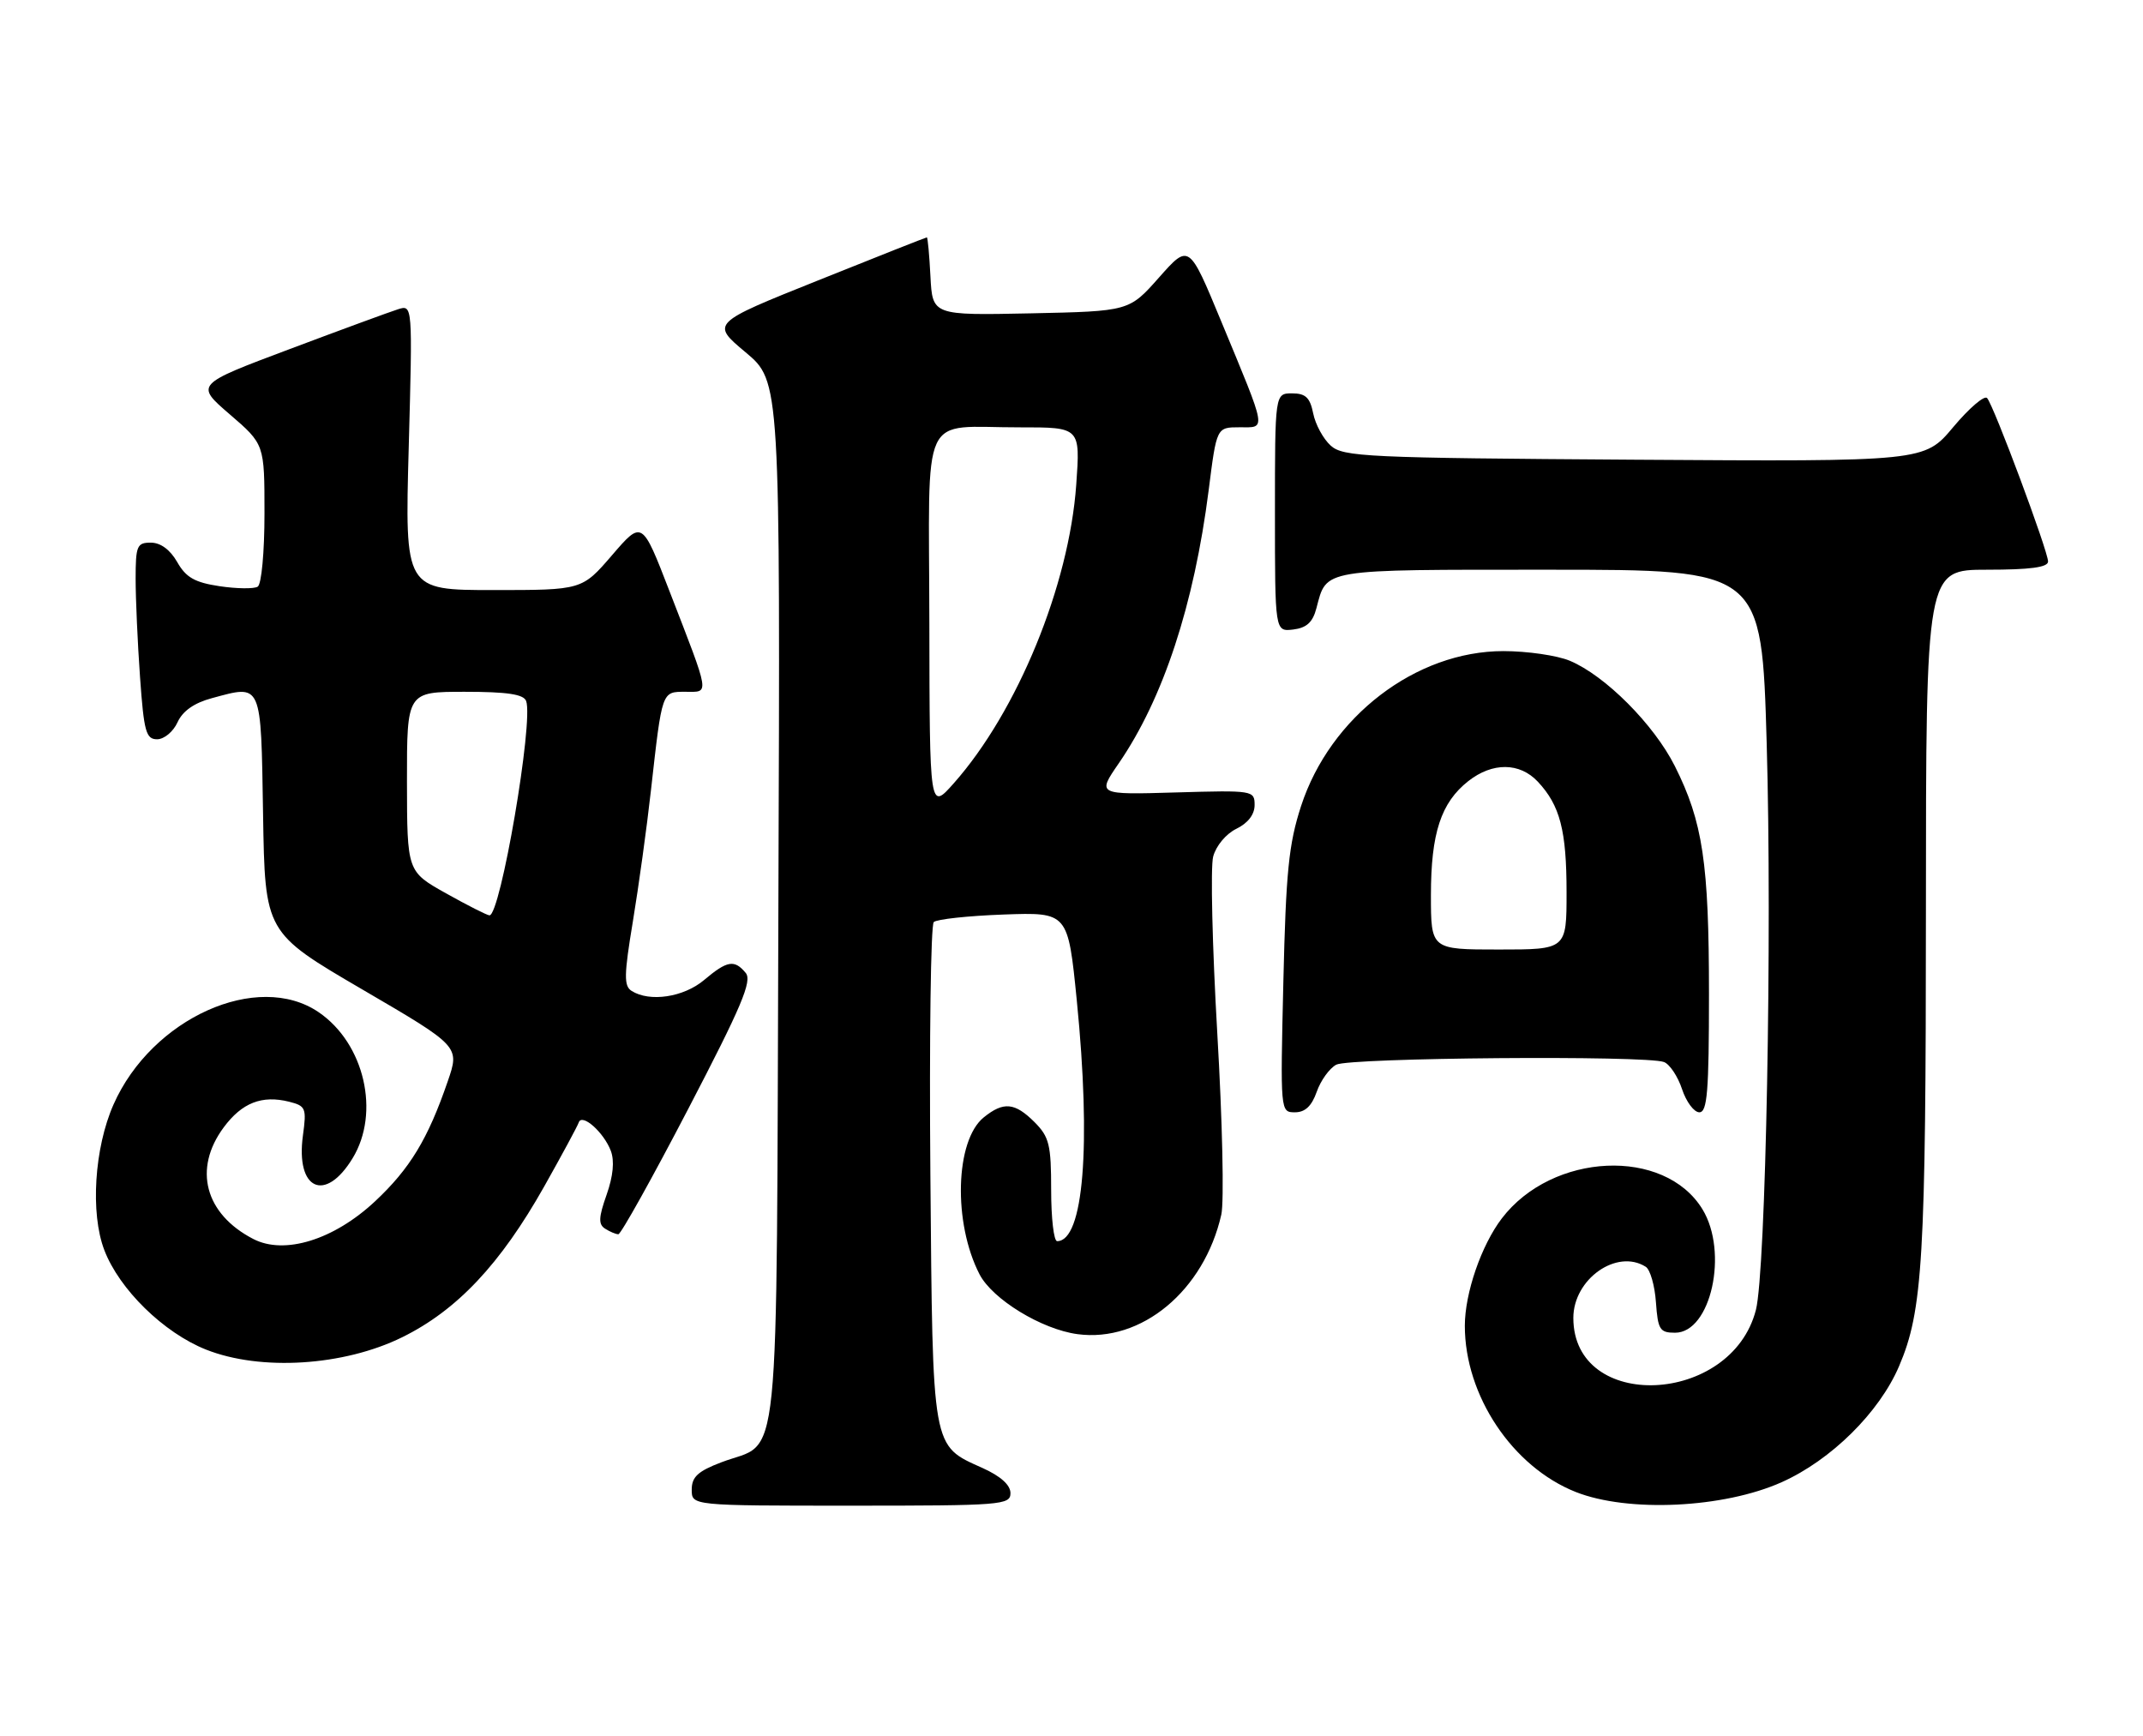 <?xml version="1.0" encoding="UTF-8" standalone="no"?>
<!DOCTYPE svg PUBLIC "-//W3C//DTD SVG 1.1//EN" "http://www.w3.org/Graphics/SVG/1.1/DTD/svg11.dtd" >
<svg xmlns="http://www.w3.org/2000/svg" xmlns:xlink="http://www.w3.org/1999/xlink" version="1.1" viewBox="0 0 316 256">
 <g >
 <path fill="currentColor"
d=" M 149.00 220.15 C 149.00 218.95 147.55 217.65 144.89 216.45 C 137.36 213.06 137.54 214.05 137.19 173.15 C 137.02 153.11 137.25 136.37 137.69 135.95 C 138.14 135.53 142.77 135.03 147.99 134.84 C 157.48 134.50 157.48 134.50 158.78 147.50 C 160.92 168.97 159.78 183.00 155.88 183.00 C 155.39 183.00 155.00 179.60 155.00 175.45 C 155.00 168.78 154.72 167.63 152.55 165.45 C 149.64 162.55 147.98 162.39 145.06 164.75 C 140.84 168.17 140.52 180.30 144.44 187.89 C 146.35 191.57 153.59 196.00 158.88 196.71 C 168.31 197.98 177.55 190.30 180.09 179.09 C 180.52 177.21 180.25 165.20 179.50 152.39 C 178.76 139.58 178.48 127.84 178.89 126.30 C 179.31 124.71 180.79 122.94 182.31 122.20 C 184.02 121.37 185.00 120.09 185.00 118.70 C 185.00 116.54 184.78 116.51 173.39 116.84 C 161.78 117.18 161.78 117.18 164.96 112.56 C 171.52 103.02 176.07 89.20 178.23 72.25 C 179.40 63.00 179.40 63.00 182.77 63.00 C 186.76 63.00 186.91 63.87 180.06 47.34 C 175.33 35.92 175.33 35.92 170.91 40.91 C 166.50 45.89 166.50 45.89 152.00 46.20 C 137.50 46.50 137.50 46.50 137.20 40.75 C 137.04 37.59 136.80 35.00 136.67 35.00 C 136.54 35.00 129.33 37.85 120.64 41.34 C 104.83 47.67 104.83 47.67 109.95 51.95 C 115.06 56.24 115.06 56.24 114.78 133.01 C 114.46 219.74 115.23 212.22 106.38 215.60 C 102.91 216.92 102.00 217.76 102.00 219.64 C 102.00 222.00 102.00 222.00 125.50 222.00 C 147.69 222.00 149.00 221.90 149.00 220.15 Z  M 262.74 218.53 C 270.01 215.27 277.10 208.27 280.02 201.46 C 283.54 193.25 283.98 185.67 283.99 134.25 C 284.00 84.00 284.00 84.00 293.00 84.00 C 299.36 84.00 302.00 83.65 302.00 82.79 C 302.00 81.26 293.99 59.77 293.01 58.69 C 292.61 58.25 290.37 60.17 288.02 62.97 C 283.76 68.06 283.76 68.06 240.99 67.78 C 201.42 67.52 198.06 67.36 196.22 65.70 C 195.12 64.71 193.96 62.57 193.64 60.95 C 193.17 58.62 192.52 58.00 190.53 58.00 C 188.00 58.00 188.00 58.00 188.00 75.57 C 188.00 93.13 188.00 93.13 190.68 92.82 C 192.66 92.58 193.57 91.76 194.11 89.69 C 195.67 83.81 194.55 84.00 228.51 84.00 C 259.77 84.00 259.77 84.00 260.51 109.58 C 261.33 137.83 260.38 187.45 258.92 193.14 C 255.30 207.22 232.00 208.24 232.00 194.32 C 232.00 188.59 238.41 184.07 242.68 186.78 C 243.33 187.19 244.01 189.55 244.18 192.02 C 244.47 196.05 244.75 196.50 247.00 196.50 C 252.28 196.50 254.91 184.64 251.04 178.30 C 245.45 169.14 228.90 169.89 221.45 179.65 C 218.43 183.61 216.00 190.67 216.00 195.48 C 216.00 205.76 223.01 216.27 232.35 219.98 C 240.07 223.04 254.19 222.37 262.74 218.53 Z  M 59.30 197.17 C 67.39 193.19 73.79 186.39 80.25 174.93 C 82.86 170.29 85.15 166.05 85.34 165.50 C 85.81 164.09 89.02 166.93 90.07 169.68 C 90.63 171.17 90.42 173.39 89.45 176.15 C 88.26 179.52 88.22 180.52 89.23 181.16 C 89.93 181.61 90.81 181.98 91.18 181.98 C 91.55 181.99 96.20 173.65 101.51 163.45 C 109.35 148.39 110.94 144.63 109.96 143.45 C 108.29 141.44 107.24 141.62 103.82 144.50 C 100.80 147.04 95.80 147.79 93.13 146.10 C 91.98 145.37 92.01 143.76 93.32 135.87 C 94.17 130.72 95.38 122.00 95.99 116.50 C 97.65 101.75 97.56 102.00 101.09 102.00 C 104.65 102.00 104.79 102.84 98.70 87.11 C 94.68 76.71 94.68 76.71 90.25 81.86 C 85.82 87.00 85.82 87.00 72.76 87.00 C 59.69 87.00 59.69 87.00 60.27 65.96 C 60.84 44.92 60.84 44.92 58.69 45.60 C 57.51 45.97 50.29 48.62 42.66 51.49 C 28.78 56.70 28.78 56.70 33.89 61.10 C 39.00 65.50 39.00 65.50 39.00 75.69 C 39.00 81.43 38.56 86.15 38.00 86.50 C 37.45 86.84 34.92 86.81 32.37 86.43 C 28.71 85.88 27.42 85.14 26.13 82.87 C 25.10 81.06 23.68 80.01 22.25 80.01 C 20.20 80.00 20.00 80.47 20.00 85.35 C 20.00 88.29 20.29 94.81 20.65 99.85 C 21.22 107.89 21.53 109.00 23.17 109.00 C 24.20 109.00 25.56 107.87 26.18 106.49 C 26.94 104.83 28.63 103.64 31.24 102.94 C 38.68 100.93 38.47 100.46 38.79 120.01 C 39.07 137.50 39.07 137.50 53.43 145.89 C 67.80 154.28 67.80 154.28 66.02 159.44 C 63.10 167.94 60.45 172.31 55.30 177.13 C 49.22 182.81 41.95 185.06 37.35 182.68 C 30.21 178.99 28.45 172.34 32.99 166.22 C 35.68 162.59 38.63 161.44 42.63 162.44 C 45.09 163.06 45.22 163.38 44.67 167.41 C 43.57 175.42 47.94 177.43 51.99 170.78 C 56.10 164.05 53.74 153.85 47.00 149.25 C 37.99 143.10 22.37 150.12 16.74 162.85 C 13.91 169.24 13.30 178.88 15.38 184.31 C 17.59 190.11 24.14 196.51 30.39 198.99 C 38.44 202.18 50.69 201.41 59.30 197.17 Z  M 194.16 160.98 C 194.74 159.32 196.03 157.52 197.04 156.98 C 198.99 155.94 242.75 155.58 245.37 156.59 C 246.21 156.91 247.41 158.71 248.03 160.59 C 248.65 162.46 249.80 164.00 250.58 164.00 C 251.75 164.00 252.00 160.97 252.00 146.55 C 252.00 127.24 251.09 121.17 246.97 112.96 C 243.88 106.81 236.69 99.60 231.47 97.42 C 229.60 96.64 225.20 96.00 221.69 96.00 C 208.78 96.00 196.14 105.67 191.85 118.85 C 190.03 124.45 189.62 128.54 189.24 144.75 C 188.79 163.94 188.79 164.00 190.95 164.00 C 192.45 164.00 193.42 163.08 194.16 160.98 Z  M 137.04 91.87 C 136.99 59.78 135.48 63.04 150.40 63.01 C 159.30 63.00 159.30 63.00 158.70 71.45 C 157.65 86.31 150.02 104.91 140.63 115.50 C 137.08 119.50 137.08 119.50 137.04 91.87 Z  M 65.76 131.71 C 60.03 128.50 60.03 128.50 60.01 115.25 C 60.00 102.00 60.00 102.00 68.53 102.00 C 74.77 102.00 77.20 102.36 77.58 103.35 C 78.71 106.30 73.79 135.06 72.17 134.96 C 71.80 134.94 68.92 133.48 65.76 131.71 Z  M 211.00 131.97 C 211.00 122.86 212.48 118.34 216.51 115.17 C 220.07 112.37 224.09 112.40 226.76 115.25 C 230.04 118.75 231.00 122.44 231.00 131.57 C 231.00 140.00 231.00 140.00 221.00 140.00 C 211.00 140.00 211.00 140.00 211.00 131.97 Z "/>
</g>
</svg>
